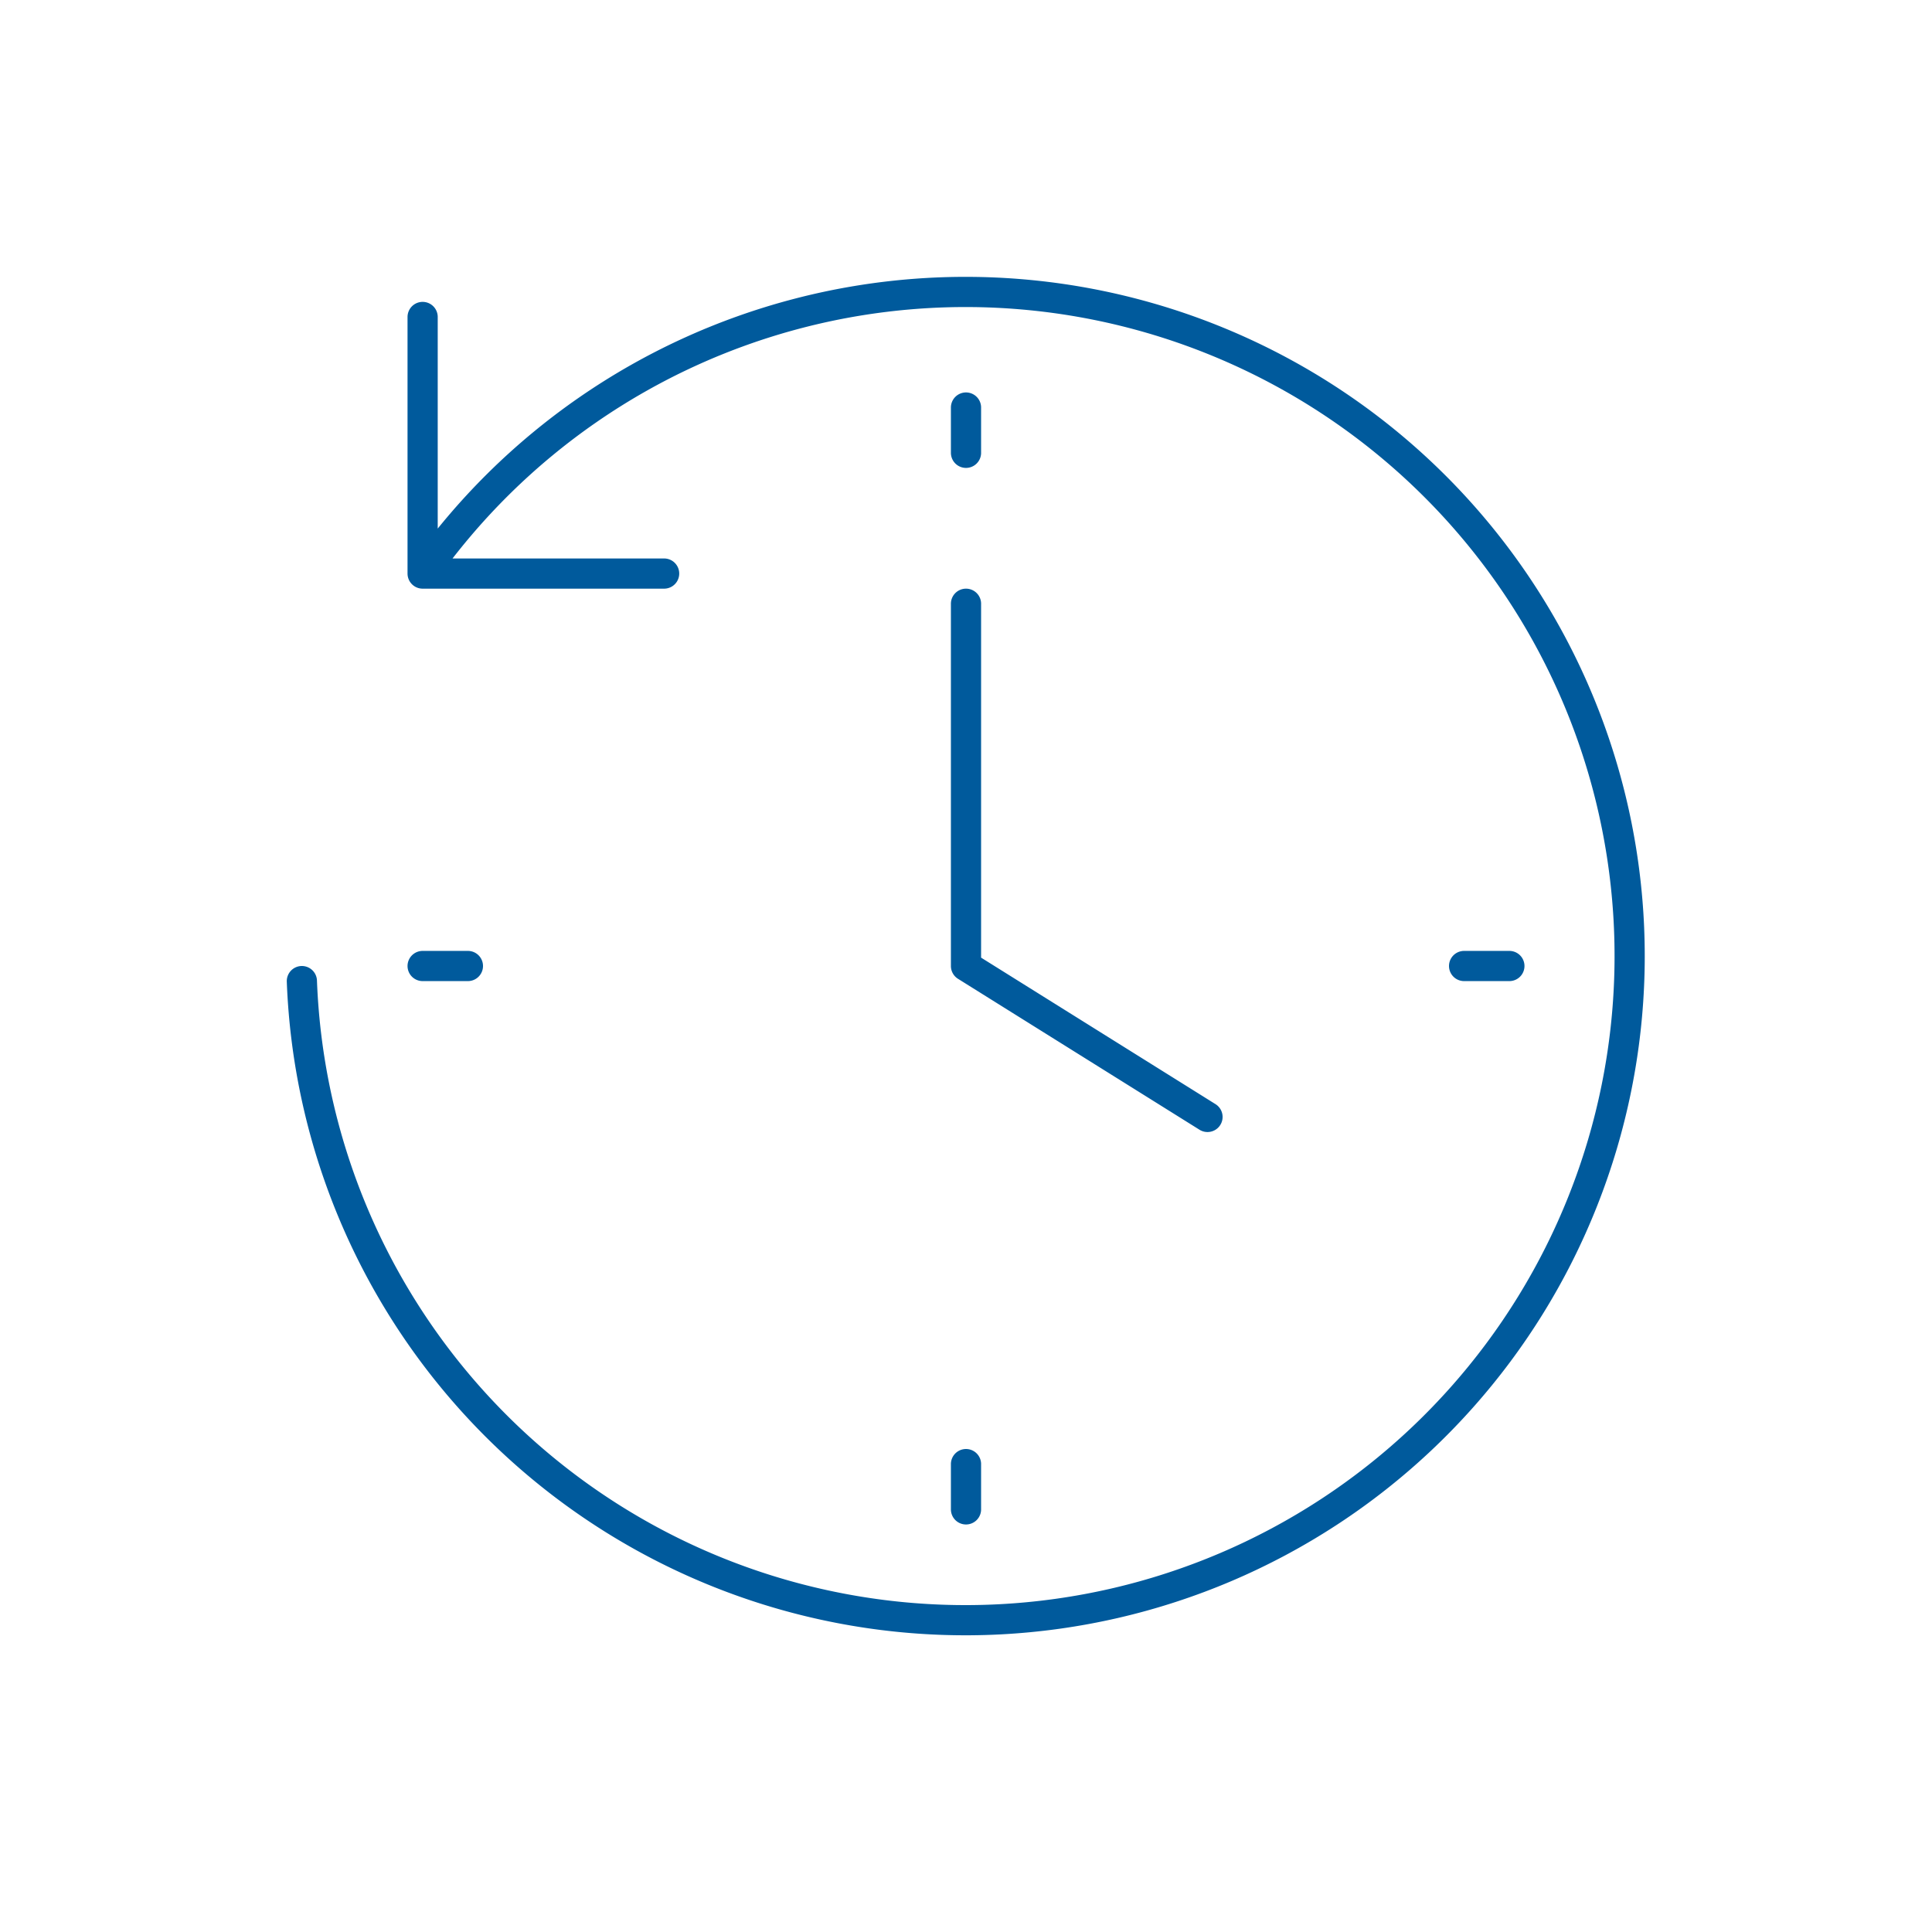<svg xmlns="http://www.w3.org/2000/svg" viewBox="0 0 128 128" stroke-linecap="round" stroke-linejoin="round" stroke="#005A9C" fill="none" stroke-width="2"><path d="M20 65a44 44 0 108-27m0-17V38H44M80 74 64 64V40M28 64h3m66 0h3M64 97v3m0-70V27"/></svg>
